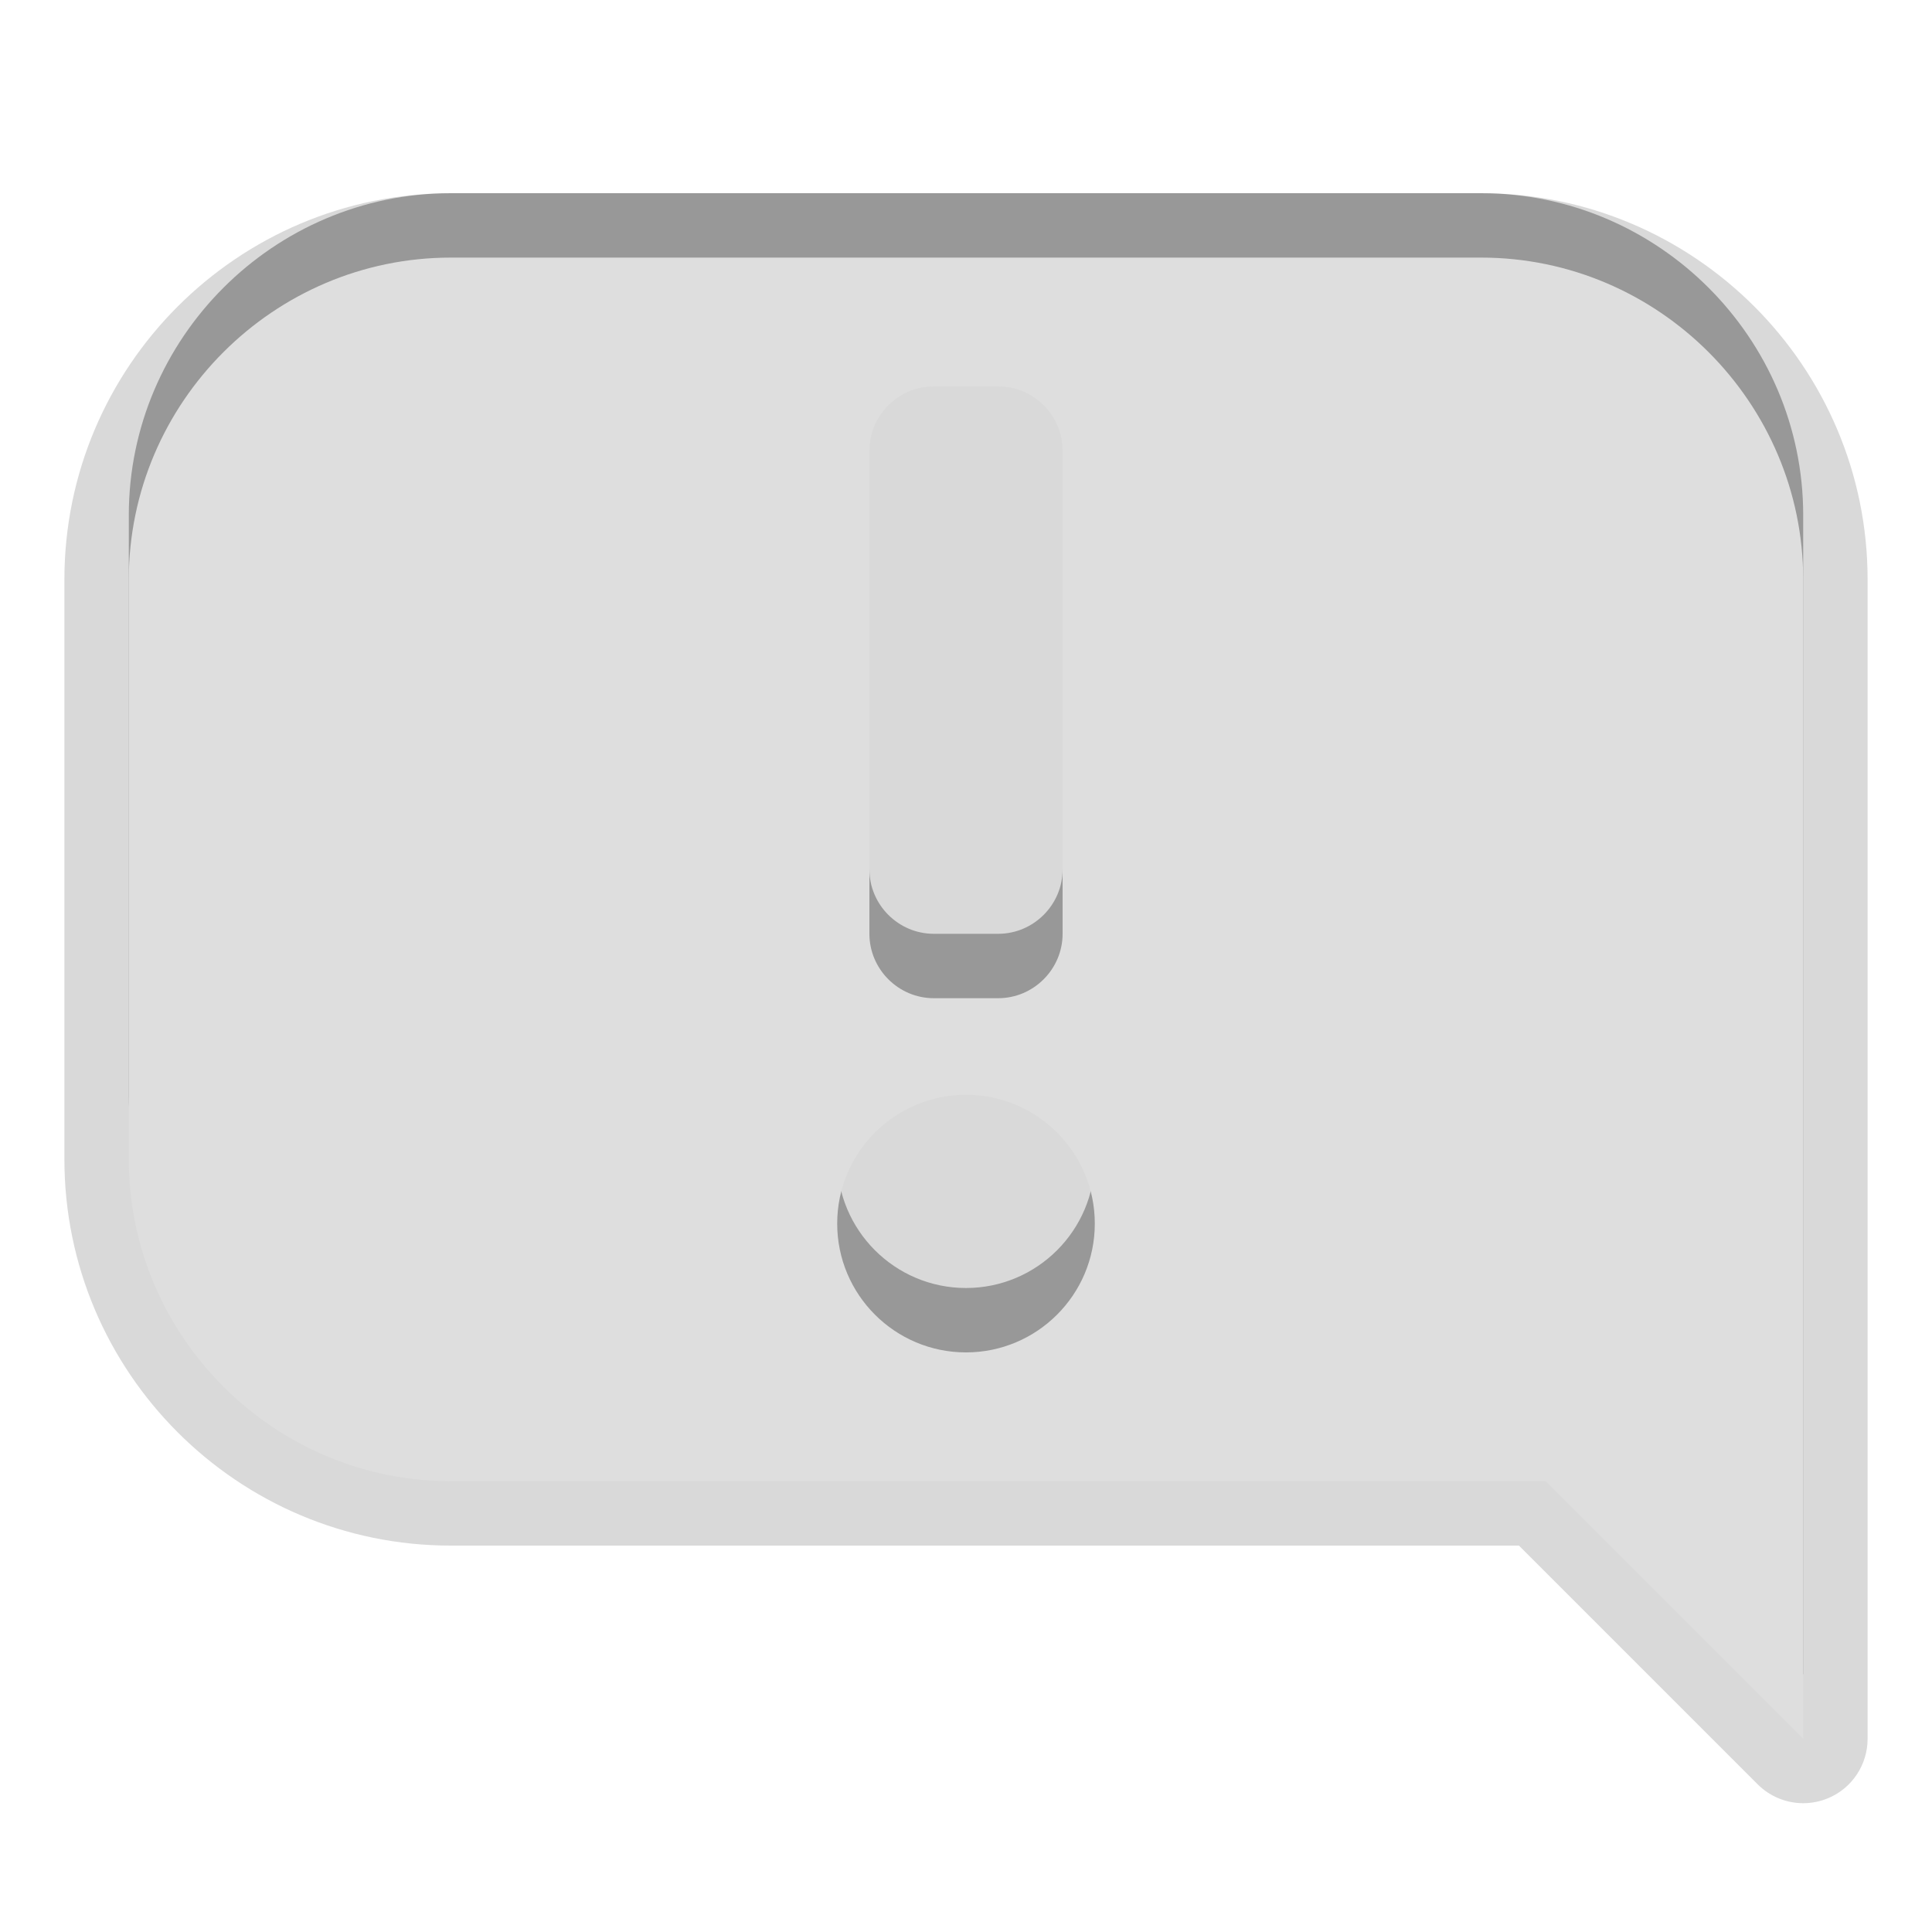 <?xml version="1.0" encoding="UTF-8"?>
<svg xmlns="http://www.w3.org/2000/svg" xmlns:xlink="http://www.w3.org/1999/xlink" baseProfile="tiny" contentScriptType="text/ecmascript" contentStyleType="text/css" height="30px" preserveAspectRatio="xMidYMid meet" version="1.1" viewBox="0 0 30 30" width="30px" x="0px" y="0px" zoomAndPan="magnify">
<path d="M 28.0 28.0 C 27.74 28.0 27.484 27.898 27.293 27.707 L 23.586 24.0 L 7.0 24.0 C 3.691 24.0 1.0 21.309 1.0 18.0 L 1.0 9.0 C 1.0 5.691 3.691 3.0 7.0 3.0 L 23.0 3.0 C 26.309 3.0 29.0 5.691 29.0 9.0 L 29.0 27.0 C 29.0 27.404 28.757 27.77 28.383 27.924 C 28.259 27.975 28.129 28.0 28.0 28.0 L 28.0 28.0 z " fill-opacity="0.15" stroke-opacity="0.15"/>
<path d="M 23.0 3.0 L 7.0 3.0 C 4.25 3.0 2.0 5.25 2.0 8.0 L 2.0 17.0 C 2.0 19.75 4.25 22.0 7.0 22.0 L 24.0 22.0 L 28.0 26.0 L 28.0 8.0 C 28.0 5.25 25.75 3.0 23.0 3.0 z M 13.5 6.0 C 13.5 5.45 13.95 5.0 14.5 5.0 L 15.5 5.0 C 16.05 5.0 16.5 5.45 16.5 6.0 L 16.5 13.5 C 16.5 14.049 16.05 14.5 15.5 14.5 L 14.5 14.5 C 13.95 14.5 13.5 14.049 13.5 13.5 L 13.5 6.0 z M 15.0 20.0 C 13.896 20.0 13.0 19.104 13.0 18.0 C 13.0 16.896 13.896 16.0 15.0 16.0 C 16.104 16.0 17.0 16.896 17.0 18.0 C 17.0 19.104 16.104 20.0 15.0 20.0 z " fill-opacity="0.3" stroke-opacity="0.3"/>
<path d="M 23.0 4.0 L 7.0 4.0 C 4.25 4.0 2.0 6.25 2.0 9.0 L 2.0 18.0 C 2.0 20.75 4.25 23.0 7.0 23.0 L 24.0 23.0 L 28.0 27.0 L 28.0 9.0 C 28.0 6.25 25.75 4.0 23.0 4.0 z M 13.5 7.0 C 13.5 6.45 13.95 6.0 14.5 6.0 L 15.5 6.0 C 16.05 6.0 16.5 6.45 16.5 7.0 L 16.5 14.5 C 16.5 15.049 16.05 15.5 15.5 15.5 L 14.5 15.5 C 13.95 15.5 13.5 15.049 13.5 14.5 L 13.5 7.0 z M 15.0 21.0 C 13.896 21.0 13.0 20.104 13.0 19.0 C 13.0 17.896 13.896 17.0 15.0 17.0 C 16.104 17.0 17.0 17.896 17.0 19.0 C 17.0 20.104 16.104 21.0 15.0 21.0 z " fill="#dedede"/>
<rect fill="none" height="30" width="30"/>
</svg>
